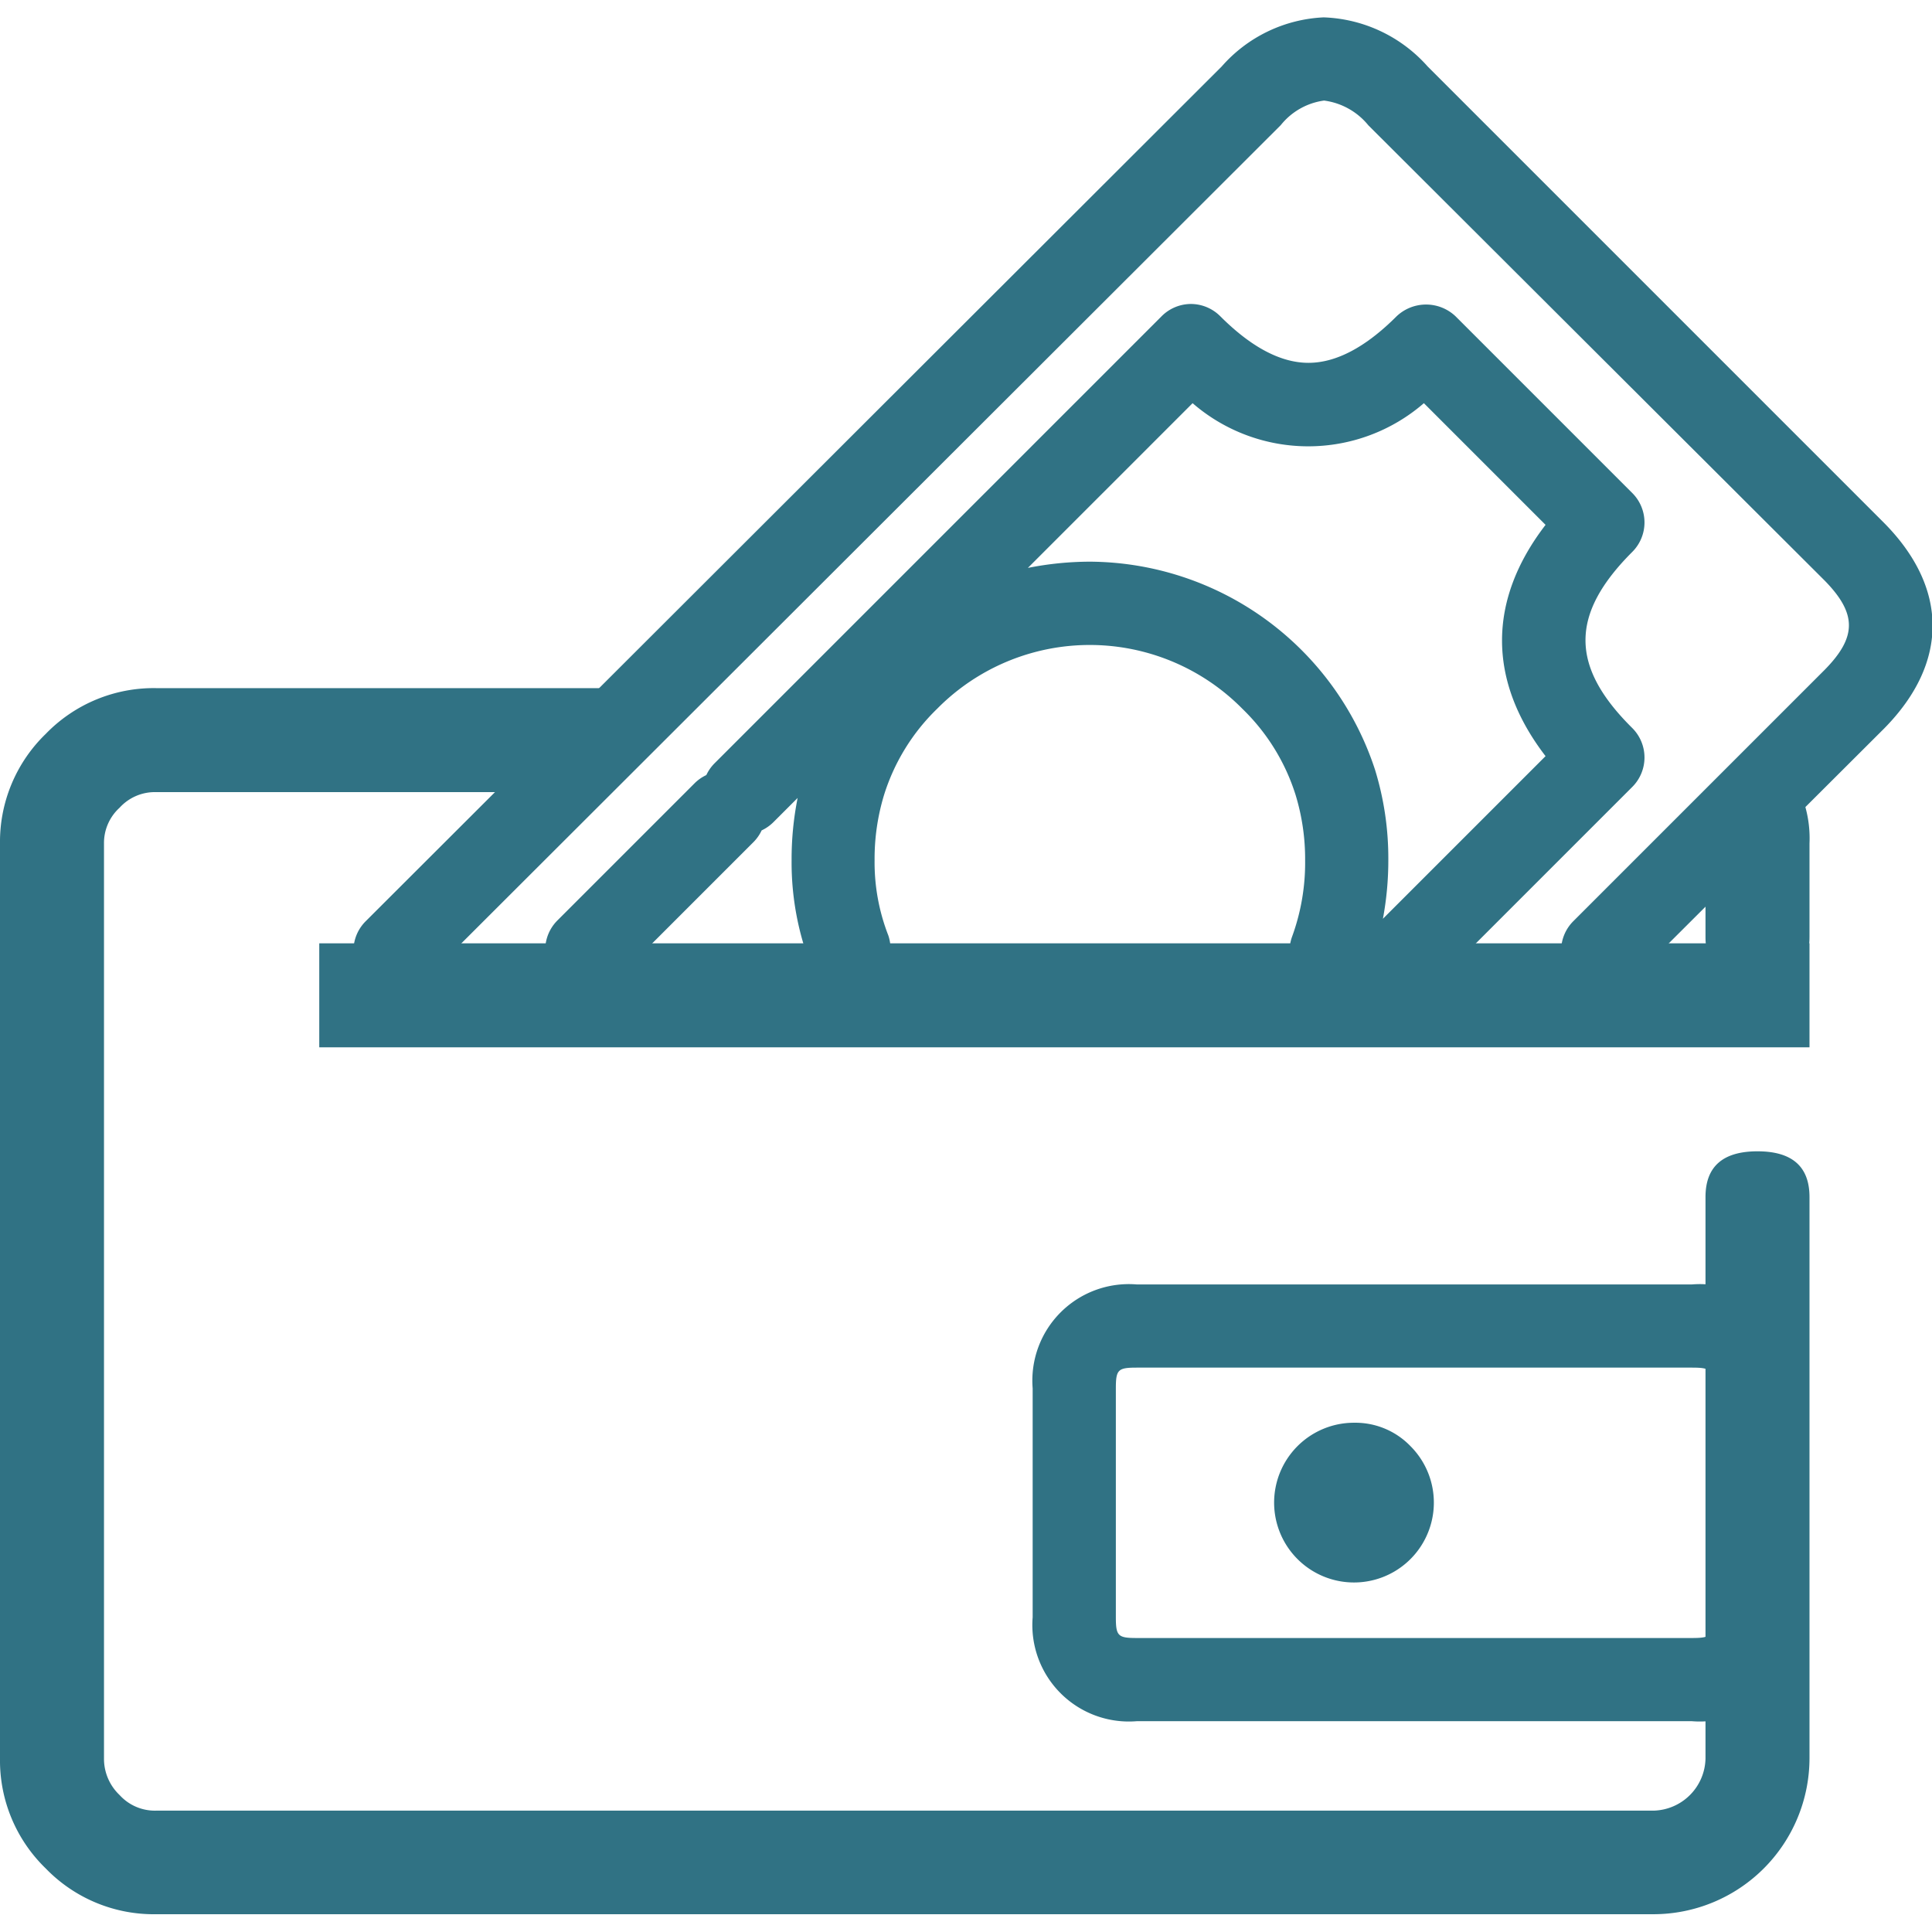<svg xmlns="http://www.w3.org/2000/svg" viewBox="0 0 92.89 91.22" width="50" height="50"><defs><style>.cls-1{fill:#307284;}</style></defs><title>ACH_b</title><g id="Layer_2" data-name="Layer 2"><g id="Layer_1-2" data-name="Layer 1"><path class="cls-1" d="M81.35,81.92H54.65a4.64,4.64,0,0,1-5-5v-11a4.64,4.64,0,0,1,5-5h26.7a4.64,4.64,0,0,1,5,5v11A4.64,4.64,0,0,1,81.35,81.92Zm-26.7-17c-.9,0-1,.1-1,1v11c0,.9.1,1,1,1h26.7c.9,0,1-.1,1-1v-11c0-.9-.1-1-1-1Z"/><g id="Layer1_1_FILL" data-name="Layer1 1 FILL"><path class="cls-1" d="M86.6,37.37a6.8,6.8,0,0,0-1.45-1.9l-.35-.35-3.6,3.6.4.3a.68.68,0,0,0,.4.25v4.95q0,2.15,2.5,2.15T87,44.22v-4.5a5.63,5.63,0,0,0-.4-2.35M87,56.72q0-2.2-2.5-2.2T82,56.72v27a2.56,2.56,0,0,1-2.5,2.5H7.5a2.29,2.29,0,0,1-1.75-.75A2.4,2.4,0,0,1,5,83.72v-44A2.29,2.29,0,0,1,5.75,38a2.29,2.29,0,0,1,1.75-.75H26.75l5-5H7.5a7.22,7.22,0,0,0-5.3,2.2A7.22,7.22,0,0,0,0,39.72v44A7.22,7.22,0,0,0,2.2,89a7.22,7.22,0,0,0,5.3,2.2h72a7.51,7.51,0,0,0,7.5-7.5Z"/></g><path class="cls-1" d="M64,46.88a2,2,0,0,1-1.87-2.7,10.36,10.36,0,0,0,.62-3.65,10.52,10.52,0,0,0-.46-3.15,9.89,9.89,0,0,0-2.56-4.14,10.31,10.31,0,0,0-14.67,0,9.87,9.87,0,0,0-2.55,4.13,10.53,10.53,0,0,0-.46,3.16,9.66,9.66,0,0,0,.66,3.61A2,2,0,0,1,39,45.62a13.66,13.66,0,0,1-.94-5.09,15,15,0,0,1,.29-3l-1.17,1.17a2,2,0,0,1-.56.39,2,2,0,0,1-.39.56l-6.6,6.6a2,2,0,0,1-2.83-2.83l6.6-6.6a2,2,0,0,1,.56-.39,2,2,0,0,1,.39-.56l21.5-21.5a2,2,0,0,1,1.41-.59h0a2,2,0,0,1,1.41.59c1.49,1.49,2.91,2.24,4.24,2.24s2.75-.75,4.24-2.24a2.06,2.06,0,0,1,2.83,0l8.5,8.5a2,2,0,0,1,0,2.83c-3,3-3,5.5,0,8.47a2,2,0,0,1,0,2.83l-9.25,9.25a2,2,0,0,1-3.31-.79l0,.07A2,2,0,0,1,64,46.88ZM52.38,26.17a14.51,14.51,0,0,1,13.73,10,14.48,14.48,0,0,1,.64,4.34,15.23,15.23,0,0,1-.26,2.83l7.82-7.82c-2.79-3.63-2.79-7.49,0-11.12l-5.85-5.85a8.49,8.49,0,0,1-11.12,0l-7.92,7.92A15.42,15.42,0,0,1,52.38,26.17Zm24.67,20.7a2,2,0,0,1-1.41-3.41l12.1-12.1c1.54-1.57,1.54-2.69,0-4.27L65.79,5.19A3.29,3.29,0,0,0,63.66,4h0a3.22,3.22,0,0,0-2.08,1.18L20.41,46.29a2,2,0,1,1-2.83-2.83L58.74,2.36A6.94,6.94,0,0,1,63.64,0h0a7,7,0,0,1,5,2.36l21.9,21.9c3.15,3.15,3.17,6.76.06,9.92L78.46,46.29A2,2,0,0,1,77.05,46.88Z"/><g id="Layer1_3_FILL" data-name="Layer1 3 FILL"><path class="cls-1" d="M87,49.52v-5H15.35v5Z"/></g><g id="Layer1_4_FILL" data-name="Layer1 4 FILL"><path class="cls-1" d="M65.12,67.57a3.84,3.84,0,1,0,2.7,1.13A3.68,3.68,0,0,0,65.12,67.57Z"/></g></g></g></svg>
